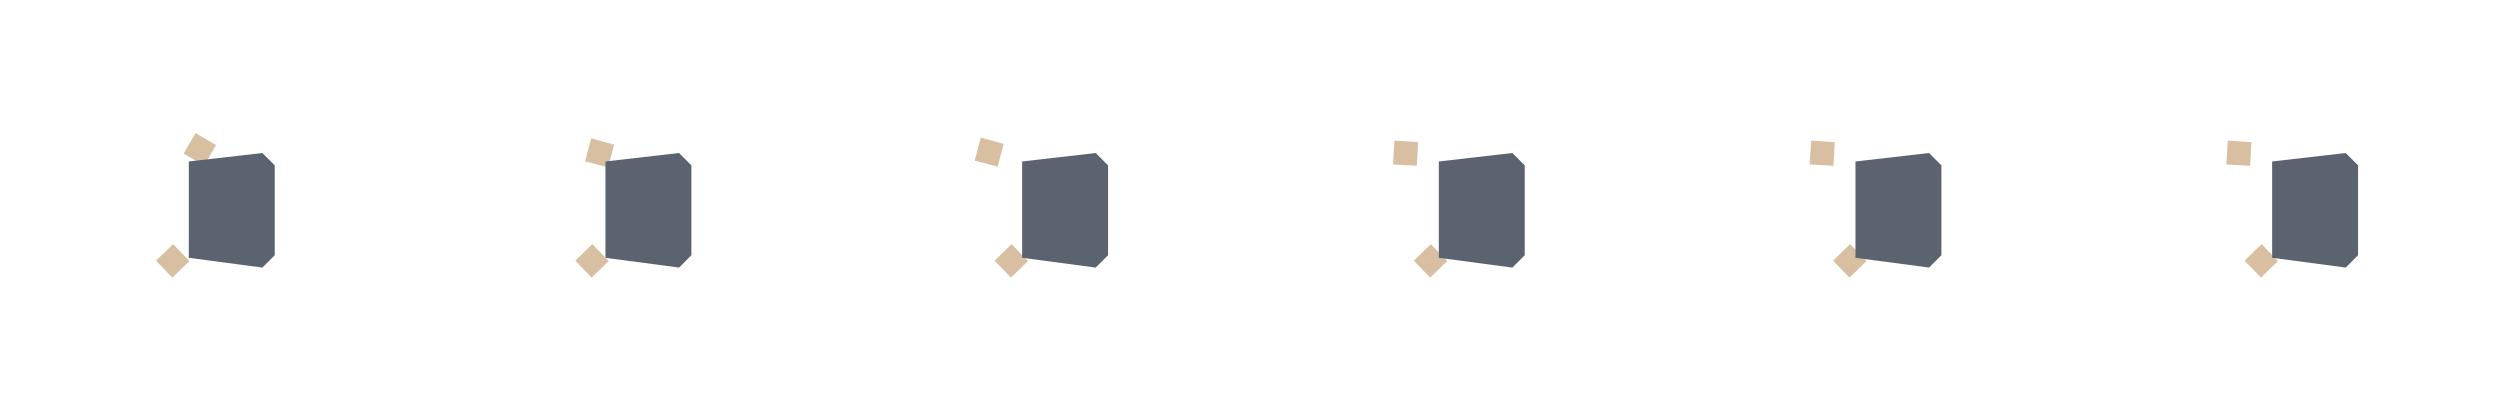 
<svg xmlns="http://www.w3.org/2000/svg" version="1.1" xmlns:xlink="http://www.w3.org/1999/xlink" preserveAspectRatio="none" x="0px" y="0px" width="960px" height="160px" viewBox="0 0 960 160">
<defs>
<g id="Layer2_0_FILL">
<path fill="#D9BFA1" stroke="none" d="
M 70.5 59
L 78.45 63.55 82.95 55.7 75.1 51.1 70.5 59 Z"/>
</g>

<g id="Layer2_1_FILL">
<path fill="#D9BFA1" stroke="none" d="
M 235.8 55.55
L 227.05 53.1 224.65 61.95 233.55 64.3 235.8 55.55 Z"/>
</g>

<g id="Layer2_2_FILL">
<path fill="#D9BFA1" stroke="none" d="
M 385.4 55.25
L 376.65 52.85 374.25 61.7 383.1 64 385.4 55.25 Z"/>
</g>

<g id="Layer2_3_FILL">
<path fill="#D9BFA1" stroke="none" d="
M 544.55 54.6
L 535.5 54 534.9 63.15 544.05 63.65 544.55 54.6 Z"/>
</g>

<g id="Layer2_4_FILL">
<path fill="#D9BFA1" stroke="none" d="
M 704.55 54.6
L 695.5 54 694.9 63.15 704.05 63.65 704.55 54.6 Z"/>
</g>

<g id="Layer2_5_FILL">
<path fill="#D9BFA1" stroke="none" d="
M 864.55 54.6
L 855.5 54 854.9 63.15 864.05 63.65 864.55 54.6 Z"/>
</g>

<g id="Layer2_6_FILL">
<path fill="#D9BFA1" stroke="none" d="
M 66.2 106.6
L 72.75 100.25 66.45 93.75 59.9 100.1 66.2 106.6 Z"/>
</g>

<g id="Layer2_7_FILL">
<path fill="#D9BFA1" stroke="none" d="
M 227.2 106.6
L 233.75 100.25 227.45 93.75 220.9 100.1 227.2 106.6 Z"/>
</g>

<g id="Layer2_8_FILL">
<path fill="#D9BFA1" stroke="none" d="
M 388.2 106.6
L 394.75 100.25 388.45 93.75 381.9 100.1 388.2 106.6 Z"/>
</g>

<g id="Layer2_9_FILL">
<path fill="#D9BFA1" stroke="none" d="
M 549.2 106.6
L 555.75 100.25 549.45 93.75 542.9 100.1 549.2 106.6 Z"/>
</g>

<g id="Layer2_10_FILL">
<path fill="#D9BFA1" stroke="none" d="
M 710.2 106.6
L 716.75 100.25 710.45 93.75 703.9 100.1 710.2 106.6 Z"/>
</g>

<g id="Layer2_11_FILL">
<path fill="#D9BFA1" stroke="none" d="
M 868.2 106.6
L 874.75 100.25 868.45 93.75 861.9 100.1 868.2 106.6 Z"/>
</g>

<g id="Layer2_12_FILL">
<path fill="#5C6370" stroke="none" d="
M 105.5 98
L 105.5 63.5 100.75 58.75 72.5 62 72.5 99 100.75 102.75 105.5 98 Z"/>
</g>

<g id="Layer2_13_FILL">
<path fill="#5C6370" stroke="none" d="
M 105.5 63.5
L 100.75 58.75 72.5 62 72.5 99 100.75 102.75 105.5 98 105.5 63.5 Z"/>
</g>

<g id="Layer2_14_FILL">
<path fill="#5C6370" stroke="none" d="
M 105.5 63.5
L 100.75 58.75 72.5 62 72.5 99 100.75 102.75 105.5 98 105.5 63.5 Z"/>
</g>

<g id="Layer2_15_FILL">
<path fill="#5C6370" stroke="none" d="
M 105.5 63.5
L 100.75 58.75 72.5 62 72.5 99 100.75 102.75 105.5 98 105.5 63.5 Z"/>
</g>

<g id="Layer2_16_FILL">
<path fill="#5C6370" stroke="none" d="
M 105.5 63.5
L 100.75 58.75 72.5 62 72.5 99 100.75 102.75 105.5 98 105.5 63.5 Z"/>
</g>

<g id="Layer2_17_FILL">
<path fill="#5C6370" stroke="none" d="
M 105.5 63.5
L 100.75 58.75 72.5 62 72.5 99 100.75 102.75 105.5 98 105.5 63.5 Z"/>
</g>
</defs>

<g transform="matrix( 1, 0, 0, 1, 0,0) ">
<use xlink:href="#Layer2_0_FILL"/>
</g>

<g transform="matrix( 1, 0, 0, 1, 0,0) ">
<use xlink:href="#Layer2_1_FILL"/>
</g>

<g transform="matrix( 1, 0, 0, 1, 0,0) ">
<use xlink:href="#Layer2_2_FILL"/>
</g>

<g transform="matrix( 1, 0, 0, 1, 0,0) ">
<use xlink:href="#Layer2_3_FILL"/>
</g>

<g transform="matrix( 1, 0, 0, 1, 0,0) ">
<use xlink:href="#Layer2_4_FILL"/>
</g>

<g transform="matrix( 1, 0, 0, 1, 0,0) ">
<use xlink:href="#Layer2_5_FILL"/>
</g>

<g transform="matrix( 1, 0, 0, 1, 0,0) ">
<use xlink:href="#Layer2_6_FILL"/>
</g>

<g transform="matrix( 1, 0, 0, 1, 0,0) ">
<use xlink:href="#Layer2_7_FILL"/>
</g>

<g transform="matrix( 1, 0, 0, 1, 0,0) ">
<use xlink:href="#Layer2_8_FILL"/>
</g>

<g transform="matrix( 1, 0, 0, 1, 0,0) ">
<use xlink:href="#Layer2_9_FILL"/>
</g>

<g transform="matrix( 1, 0, 0, 1, 0,0) ">
<use xlink:href="#Layer2_10_FILL"/>
</g>

<g transform="matrix( 1, 0, 0, 1, 0,0) ">
<use xlink:href="#Layer2_11_FILL"/>
</g>

<g transform="matrix( 1, 0, 0, 1, 0,0) ">
<use xlink:href="#Layer2_12_FILL"/>
</g>

<g transform="matrix( 1, 0, 0, 1, 160,0) ">
<use xlink:href="#Layer2_13_FILL"/>
</g>

<g transform="matrix( 1, 0, 0, 1, 320,0) ">
<use xlink:href="#Layer2_14_FILL"/>
</g>

<g transform="matrix( 1, 0, 0, 1, 480,0) ">
<use xlink:href="#Layer2_15_FILL"/>
</g>

<g transform="matrix( 1, 0, 0, 1, 640,0) ">
<use xlink:href="#Layer2_16_FILL"/>
</g>

<g transform="matrix( 1, 0, 0, 1, 800,0) ">
<use xlink:href="#Layer2_17_FILL"/>
</g>
</svg>
